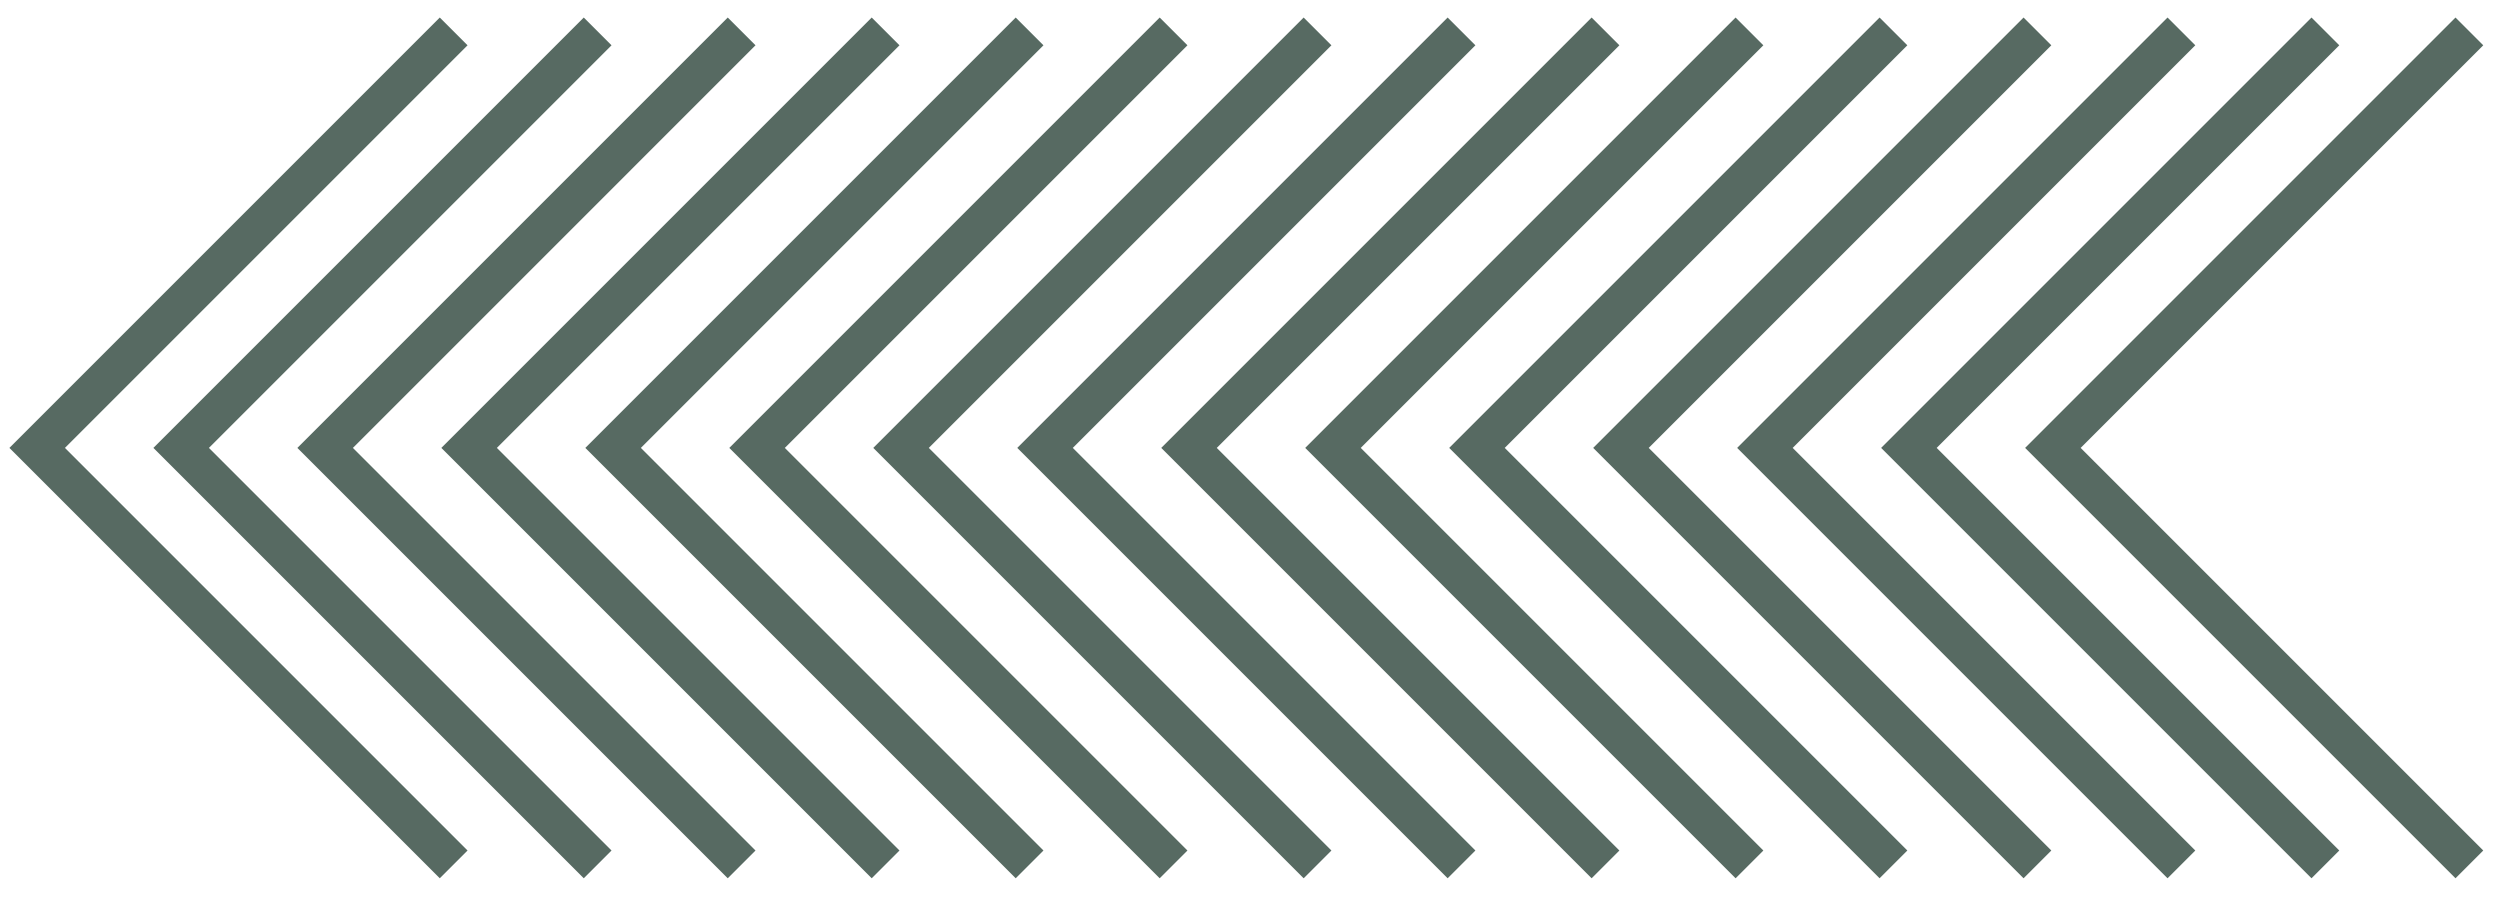 <svg id="Layer_1" data-name="Layer 1" xmlns="http://www.w3.org/2000/svg" viewBox="0 0 191 69"><defs><style>.cls-1{fill:none;stroke:#576a62;stroke-miterlimit:10;stroke-width:3px;}</style></defs><title>arrow</title><polyline class="cls-1" points="188.66 66.04 156.84 34.22 188.66 2.4"/><polyline class="cls-1" points="177.66 66.04 145.84 34.22 177.66 2.4"/><polyline class="cls-1" points="166.66 66.04 134.84 34.22 166.66 2.4"/><polyline class="cls-1" points="155.66 66.04 123.84 34.22 155.66 2.4"/><polyline class="cls-1" points="144.66 66.04 112.84 34.22 144.66 2.4"/><polyline class="cls-1" points="133.66 66.04 101.84 34.22 133.66 2.4"/><polyline class="cls-1" points="122.66 66.04 90.84 34.22 122.66 2.4"/><polyline class="cls-1" points="111.66 66.04 79.84 34.22 111.66 2.4"/><polyline class="cls-1" points="100.66 66.04 68.84 34.22 100.66 2.4"/><polyline class="cls-1" points="89.66 66.04 57.84 34.22 89.66 2.4"/><polyline class="cls-1" points="78.66 66.04 46.84 34.22 78.66 2.4"/><polyline class="cls-1" points="67.66 66.04 35.84 34.22 67.66 2.4"/><polyline class="cls-1" points="56.66 66.04 24.84 34.22 56.66 2.4"/><polyline class="cls-1" points="45.66 66.04 13.84 34.22 45.66 2.4"/><polyline class="cls-1" points="34.66 66.04 2.84 34.22 34.66 2.4"/></svg>